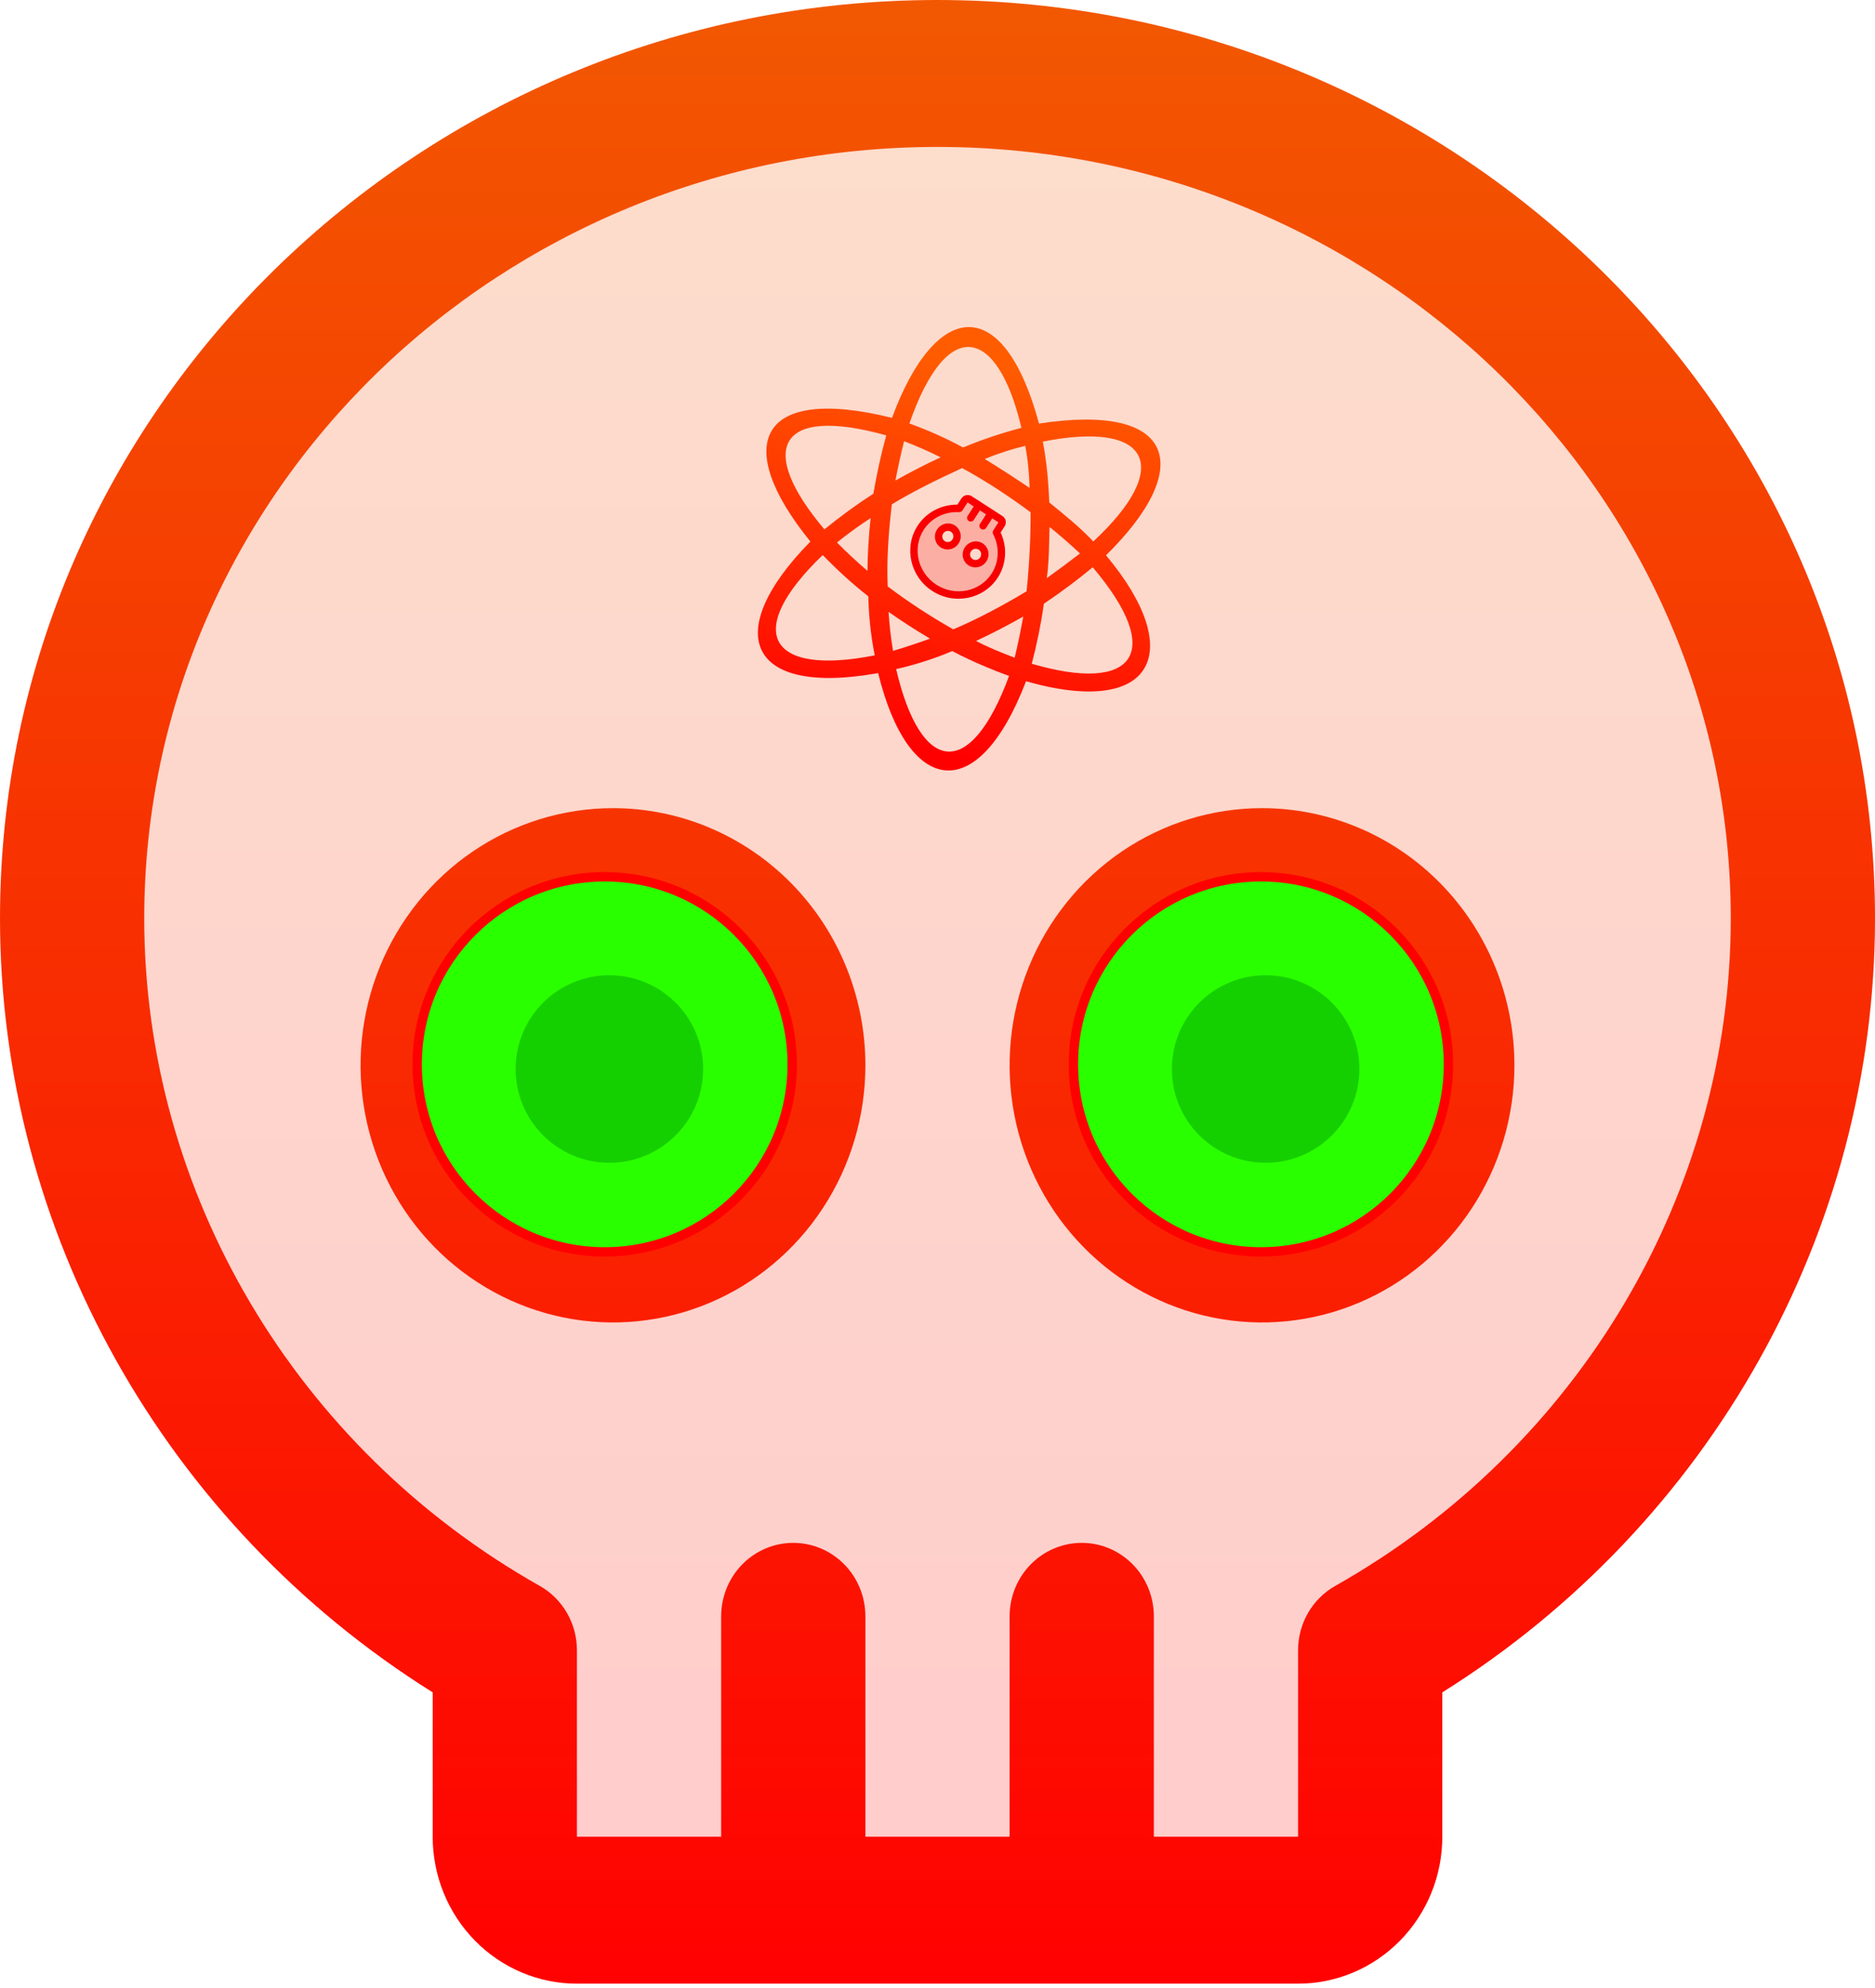 <svg width="200" height="212" viewBox="0 0 200 212" fill="none" xmlns="http://www.w3.org/2000/svg">
<path opacity="0.2" d="M100 7.835C49.039 7.835 7.692 48.174 7.692 97.935C7.692 131.281 26.26 160.397 53.846 175.979V195.869C53.846 197.947 54.657 199.94 56.099 201.409C57.542 202.878 59.498 203.704 61.539 203.704H138.462C140.502 203.704 142.458 202.878 143.901 201.409C145.344 199.94 146.154 197.947 146.154 195.869V175.979C173.741 160.397 192.308 131.281 192.308 97.935C192.308 48.174 150.962 7.835 100 7.835ZM65.385 133.191C61.581 133.191 57.863 132.042 54.701 129.89C51.538 127.738 49.073 124.679 47.618 121.1C46.162 117.521 45.781 113.582 46.523 109.783C47.266 105.983 49.097 102.493 51.786 99.754C54.476 97.015 57.903 95.149 61.633 94.394C65.363 93.638 69.23 94.026 72.744 95.508C76.258 96.991 79.261 99.501 81.374 102.722C83.488 105.943 84.615 109.73 84.615 113.604C84.615 118.799 82.589 123.781 78.983 127.454C75.376 131.127 70.485 133.191 65.385 133.191ZM134.616 133.191C130.812 133.191 127.094 132.042 123.931 129.89C120.769 127.738 118.304 124.679 116.849 121.1C115.393 117.521 115.012 113.582 115.754 109.783C116.496 105.983 118.328 102.493 121.017 99.754C123.707 97.015 127.133 95.149 130.864 94.394C134.594 93.638 138.461 94.026 141.975 95.508C145.489 96.991 148.492 99.501 150.605 102.722C152.718 105.943 153.846 109.73 153.846 113.604C153.846 118.799 151.82 123.781 148.214 127.454C144.607 131.127 139.716 133.191 134.616 133.191Z" fill="url(#paint0_linear_87_214)"/>
<path d="M65.385 86.182C60.06 86.182 54.854 87.791 50.427 90.804C45.999 93.817 42.549 98.1 40.511 103.11C38.473 108.121 37.94 113.634 38.979 118.954C40.018 124.273 42.582 129.159 46.347 132.994C50.112 136.829 54.91 139.441 60.132 140.499C65.355 141.557 70.768 141.014 75.688 138.938C80.607 136.863 84.812 133.348 87.77 128.839C90.729 124.329 92.308 119.027 92.308 113.604C92.308 106.331 89.471 99.356 84.422 94.214C79.373 89.071 72.525 86.182 65.385 86.182ZM65.385 125.356C63.102 125.356 60.872 124.667 58.974 123.376C57.077 122.084 55.598 120.249 54.724 118.101C53.851 115.954 53.623 113.591 54.068 111.311C54.513 109.032 55.612 106.938 57.226 105.294C58.839 103.65 60.895 102.531 63.134 102.078C65.372 101.624 67.692 101.857 69.8 102.746C71.909 103.636 73.711 105.142 74.978 107.075C76.246 109.007 76.923 111.28 76.923 113.604C76.923 116.721 75.707 119.71 73.543 121.914C71.38 124.118 68.445 125.356 65.385 125.356ZM134.615 86.182C129.291 86.182 124.085 87.791 119.658 90.804C115.23 93.817 111.779 98.1 109.742 103.11C107.704 108.121 107.171 113.634 108.21 118.954C109.248 124.273 111.813 129.159 115.578 132.994C119.343 136.829 124.14 139.441 129.363 140.499C134.586 141.557 139.999 141.014 144.918 138.938C149.838 136.863 154.043 133.348 157.001 128.839C159.959 124.329 161.538 119.027 161.538 113.604C161.538 106.331 158.702 99.356 153.653 94.214C148.604 89.071 141.756 86.182 134.615 86.182ZM134.615 125.356C132.333 125.356 130.102 124.667 128.205 123.376C126.307 122.084 124.829 120.249 123.955 118.101C123.082 115.954 122.853 113.591 123.299 111.311C123.744 109.032 124.843 106.938 126.456 105.294C128.07 103.65 130.126 102.531 132.364 102.078C134.603 101.624 136.923 101.857 139.031 102.746C141.139 103.636 142.941 105.142 144.209 107.075C145.477 109.007 146.154 111.28 146.154 113.604C146.154 116.721 144.938 119.71 142.774 121.914C140.61 124.118 137.676 125.356 134.615 125.356ZM100 0C44.856 0 0 43.933 0 97.934C0 131.33 17.567 162.571 46.154 180.474V195.869C46.154 200.025 47.775 204.01 50.66 206.949C53.545 209.888 57.458 211.538 61.538 211.538H138.462C142.542 211.538 146.455 209.888 149.34 206.949C152.225 204.01 153.846 200.025 153.846 195.869V180.474C182.433 162.571 200 131.33 200 97.934C200 43.933 155.144 0 100 0ZM142.423 169.123C141.222 169.801 140.221 170.795 139.525 172.001C138.828 173.206 138.461 174.58 138.462 175.978V195.869H123.077V172.365C123.077 170.287 122.266 168.294 120.824 166.825C119.381 165.355 117.425 164.53 115.385 164.53C113.344 164.53 111.388 165.355 109.945 166.825C108.503 168.294 107.692 170.287 107.692 172.365V195.869H92.308V172.365C92.308 170.287 91.497 168.294 90.055 166.825C88.612 165.355 86.656 164.53 84.615 164.53C82.575 164.53 80.619 165.355 79.176 166.825C77.734 168.294 76.923 170.287 76.923 172.365V195.869H61.538V175.978C61.539 174.58 61.172 173.206 60.475 172.001C59.779 170.795 58.778 169.801 57.577 169.123C31.548 154.433 15.385 127.158 15.385 97.934C15.385 52.571 53.346 15.669 100 15.669C146.654 15.669 184.615 52.571 184.615 97.934C184.615 127.148 168.452 154.433 142.423 169.123Z" fill="url(#paint1_linear_87_214)"/>
<circle cx="134.5" cy="113.5" r="20" fill="#2AFF00" stroke="#FF0000"/>
<circle cx="135" cy="114" r="10" fill="#15D001"/>
<circle cx="64.5" cy="113.5" r="20" fill="#2AFF00" stroke="#FF0000"/>
<circle cx="65" cy="114" r="10" fill="#15D001"/>
<path d="M86.444 57.75C76.885 67.465 79.733 74.285 93.668 71.777C96.863 84.8 104.268 86.121 109.443 72.648C123.128 76.548 126.593 69.51 117.974 59.215C127.49 49.871 125.457 42.912 110.826 45.171C107.066 31.185 99.81 31.919 95.147 44.56C80.799 41 78.102 47.499 86.444 57.75ZM87.753 59.193C89.326 60.801 90.914 62.258 92.621 63.595C92.668 65.621 92.873 67.748 93.308 69.884C81.981 72.134 79.23 67.375 87.753 59.193ZM111.658 61.653C111.927 59.722 111.897 57.776 111.951 56.194C112.988 57.026 114.073 57.972 115.2 59.021C114.036 59.92 112.855 60.797 111.659 61.653M109.149 65.749C108.864 67.305 108.563 68.79 108.229 70.138C106.736 69.565 105.286 68.984 104.114 68.348C105.795 67.567 107.474 66.698 109.149 65.749ZM109.504 63.054C106.884 64.618 104.274 66.024 101.683 67.113C99.227 65.723 96.892 64.201 94.688 62.535C94.566 59.873 94.761 56.91 95.128 53.783C97.171 52.529 99.759 51.233 102.628 49.916C105.127 51.27 107.553 52.87 109.932 54.627C109.936 57.38 109.798 60.188 109.504 63.054ZM95.515 51.243C95.776 49.846 96.085 48.449 96.437 47.054C97.766 47.559 99.067 48.132 100.336 48.771C98.737 49.502 97.129 50.337 95.515 51.243ZM92.529 60.878C91.374 59.885 90.289 58.876 89.277 57.851C90.43 56.925 91.628 56.056 92.866 55.248C92.662 57.145 92.546 59.022 92.529 60.878M94.78 65.252C96.192 66.244 97.667 67.193 99.2 68.103C97.984 68.549 96.668 68.986 95.258 69.414C95.025 68.061 94.876 66.669 94.78 65.252ZM95.588 71.354C97.713 70.869 99.704 70.226 101.57 69.432C103.492 70.436 105.52 71.311 107.635 72.081C103.497 83.298 98.211 82.601 95.588 71.354ZM116.556 60.493C124.353 69.684 120.932 73.967 110.053 70.783C110.597 68.712 111.04 66.539 111.351 64.378C113.207 63.133 115.007 61.786 116.556 60.493ZM116.618 57.742C115.236 56.276 113.62 54.957 111.922 53.584C111.831 51.313 111.631 49.127 111.232 47.094C122.763 44.807 125.114 49.856 116.618 57.742M109.359 47.547C109.634 48.969 109.778 50.472 109.826 52.033C108.187 50.927 106.585 49.888 105.034 48.943C106.439 48.368 107.885 47.901 109.359 47.547ZM108.953 45.624C106.741 46.208 104.67 46.911 102.726 47.721C100.93 46.742 99.022 45.888 97.001 45.158C101.05 33.543 106.42 34.905 108.953 45.624ZM94.537 46.426C93.992 48.366 93.539 50.449 93.16 52.647C91.349 53.816 89.606 55.087 87.938 56.455C80.776 47.983 82.867 43.174 94.537 46.426Z" fill="url(#paint2_linear_87_214)"/>
<path opacity="0.2" d="M99.665 62.69C101.846 64.096 104.728 63.511 106.102 61.382C107.022 59.955 107.031 58.196 106.28 56.768L106.829 55.917C106.887 55.828 106.907 55.72 106.886 55.618C106.865 55.515 106.804 55.426 106.716 55.369L103.424 53.246C103.337 53.19 103.231 53.172 103.128 53.195C103.026 53.218 102.936 53.281 102.879 53.37L102.33 54.221C100.72 54.126 99.121 54.86 98.201 56.287C96.828 58.416 97.484 61.284 99.665 62.69ZM104.606 58.281C104.769 58.386 104.896 58.537 104.972 58.717C105.048 58.896 105.069 59.095 105.032 59.288C104.996 59.482 104.904 59.661 104.767 59.803C104.63 59.945 104.456 60.044 104.265 60.087C104.074 60.13 103.876 60.115 103.696 60.044C103.515 59.974 103.36 59.851 103.251 59.69C103.141 59.53 103.082 59.34 103.081 59.143C103.079 58.947 103.135 58.754 103.242 58.588C103.386 58.366 103.61 58.209 103.866 58.151C104.121 58.093 104.387 58.14 104.606 58.281ZM101.643 56.37C101.806 56.475 101.933 56.627 102.009 56.806C102.085 56.986 102.106 57.185 102.07 57.378C102.033 57.571 101.941 57.75 101.804 57.892C101.668 58.035 101.493 58.133 101.302 58.176C101.112 58.219 100.913 58.205 100.733 58.134C100.552 58.063 100.398 57.94 100.288 57.78C100.179 57.619 100.12 57.429 100.118 57.233C100.116 57.037 100.173 56.843 100.28 56.678C100.423 56.455 100.647 56.298 100.903 56.24C101.159 56.183 101.425 56.229 101.643 56.37Z" fill="url(#paint3_linear_87_214)"/>
<path d="M103.308 60.292C103.536 60.439 103.803 60.514 104.076 60.507C104.349 60.5 104.614 60.412 104.84 60.254C105.065 60.096 105.24 59.874 105.343 59.618C105.445 59.362 105.47 59.082 105.415 58.814C105.36 58.546 105.226 58.302 105.032 58.112C104.838 57.923 104.591 57.797 104.323 57.75C104.055 57.703 103.779 57.737 103.527 57.849C103.276 57.96 103.063 58.143 102.913 58.375C102.712 58.686 102.641 59.063 102.715 59.423C102.789 59.782 103.003 60.095 103.308 60.292ZM104.389 58.615C104.487 58.678 104.563 58.769 104.609 58.877C104.655 58.985 104.667 59.104 104.645 59.22C104.623 59.336 104.568 59.443 104.486 59.529C104.404 59.614 104.299 59.673 104.185 59.699C104.07 59.725 103.952 59.716 103.843 59.674C103.735 59.631 103.642 59.557 103.576 59.461C103.511 59.365 103.475 59.251 103.474 59.133C103.473 59.015 103.507 58.899 103.571 58.8C103.657 58.666 103.792 58.572 103.945 58.537C104.099 58.503 104.258 58.531 104.389 58.615ZM100.346 58.381C100.573 58.528 100.841 58.603 101.113 58.596C101.386 58.589 101.652 58.501 101.877 58.343C102.103 58.185 102.278 57.964 102.38 57.707C102.482 57.451 102.507 57.171 102.452 56.903C102.397 56.635 102.264 56.391 102.069 56.202C101.875 56.012 101.628 55.886 101.361 55.839C101.093 55.792 100.816 55.827 100.565 55.938C100.314 56.049 100.1 56.233 99.95 56.465C99.749 56.776 99.678 57.153 99.753 57.512C99.827 57.871 100.04 58.184 100.346 58.381ZM101.427 56.705C101.524 56.768 101.601 56.859 101.646 56.966C101.692 57.074 101.705 57.193 101.683 57.309C101.661 57.425 101.605 57.533 101.523 57.618C101.441 57.703 101.337 57.763 101.222 57.788C101.108 57.814 100.989 57.805 100.881 57.763C100.772 57.721 100.679 57.647 100.614 57.55C100.548 57.454 100.513 57.34 100.512 57.222C100.511 57.105 100.544 56.989 100.609 56.889C100.695 56.756 100.829 56.661 100.983 56.627C101.136 56.592 101.296 56.62 101.427 56.705ZM99.449 63.025C101.808 64.546 104.94 63.904 106.431 61.593C107.352 60.164 107.463 58.342 106.733 56.787L107.158 56.128C107.273 55.951 107.314 55.735 107.271 55.53C107.229 55.325 107.107 55.146 106.932 55.033L103.64 52.91C103.466 52.798 103.253 52.761 103.048 52.807C102.844 52.853 102.664 52.979 102.55 53.157L102.125 53.815C100.407 53.793 98.793 54.645 97.872 56.074C96.382 58.385 97.089 61.503 99.449 63.025ZM102.3 54.616C102.371 54.62 102.441 54.605 102.504 54.573C102.567 54.541 102.621 54.492 102.659 54.432L103.208 53.581L103.866 54.006L103.218 55.011C103.16 55.1 103.14 55.208 103.161 55.311C103.182 55.413 103.243 55.503 103.331 55.559C103.418 55.615 103.525 55.634 103.627 55.611C103.729 55.588 103.819 55.525 103.876 55.436L104.525 54.43L105.183 54.855L104.534 55.861C104.477 55.95 104.457 56.057 104.478 56.16C104.499 56.263 104.56 56.352 104.647 56.408C104.735 56.465 104.841 56.483 104.944 56.46C105.046 56.437 105.136 56.374 105.193 56.285L105.841 55.279L106.5 55.704L105.951 56.555C105.912 56.615 105.89 56.684 105.887 56.755C105.883 56.825 105.899 56.896 105.931 56.958C106.64 58.305 106.579 59.918 105.772 61.169C104.52 63.11 101.878 63.641 99.881 62.354C97.885 61.066 97.278 58.44 98.53 56.498C99.336 55.248 100.781 54.527 102.3 54.616Z" fill="url(#paint4_linear_87_214)"/>
<defs>
<linearGradient id="paint0_linear_87_214" x1="100" y1="7.835" x2="100" y2="203.704" gradientUnits="userSpaceOnUse">
<stop stop-color="#F25801"/>
<stop offset="1" stop-color="#FF0101"/>
</linearGradient>
<linearGradient id="paint1_linear_87_214" x1="100" y1="0" x2="100" y2="211.538" gradientUnits="userSpaceOnUse">
<stop stop-color="#F25801"/>
<stop offset="1" stop-color="#FF0101"/>
</linearGradient>
<linearGradient id="paint2_linear_87_214" x1="99.646" y1="80.239" x2="106.8" y2="38.804" gradientUnits="userSpaceOnUse">
<stop stop-color="#FF0000"/>
<stop offset="1" stop-color="#FF5C00"/>
</linearGradient>
<linearGradient id="paint3_linear_87_214" x1="102.602" y1="64.584" x2="102.098" y2="52.415" gradientUnits="userSpaceOnUse">
<stop stop-color="#F20101"/>
<stop offset="0.94" stop-color="#FD0000"/>
</linearGradient>
<linearGradient id="paint4_linear_87_214" x1="102.63" y1="65.076" x2="102.105" y2="51.92" gradientUnits="userSpaceOnUse">
<stop stop-color="#F20101"/>
<stop offset="0.94" stop-color="#FD0000"/>
</linearGradient>
</defs>
</svg>
